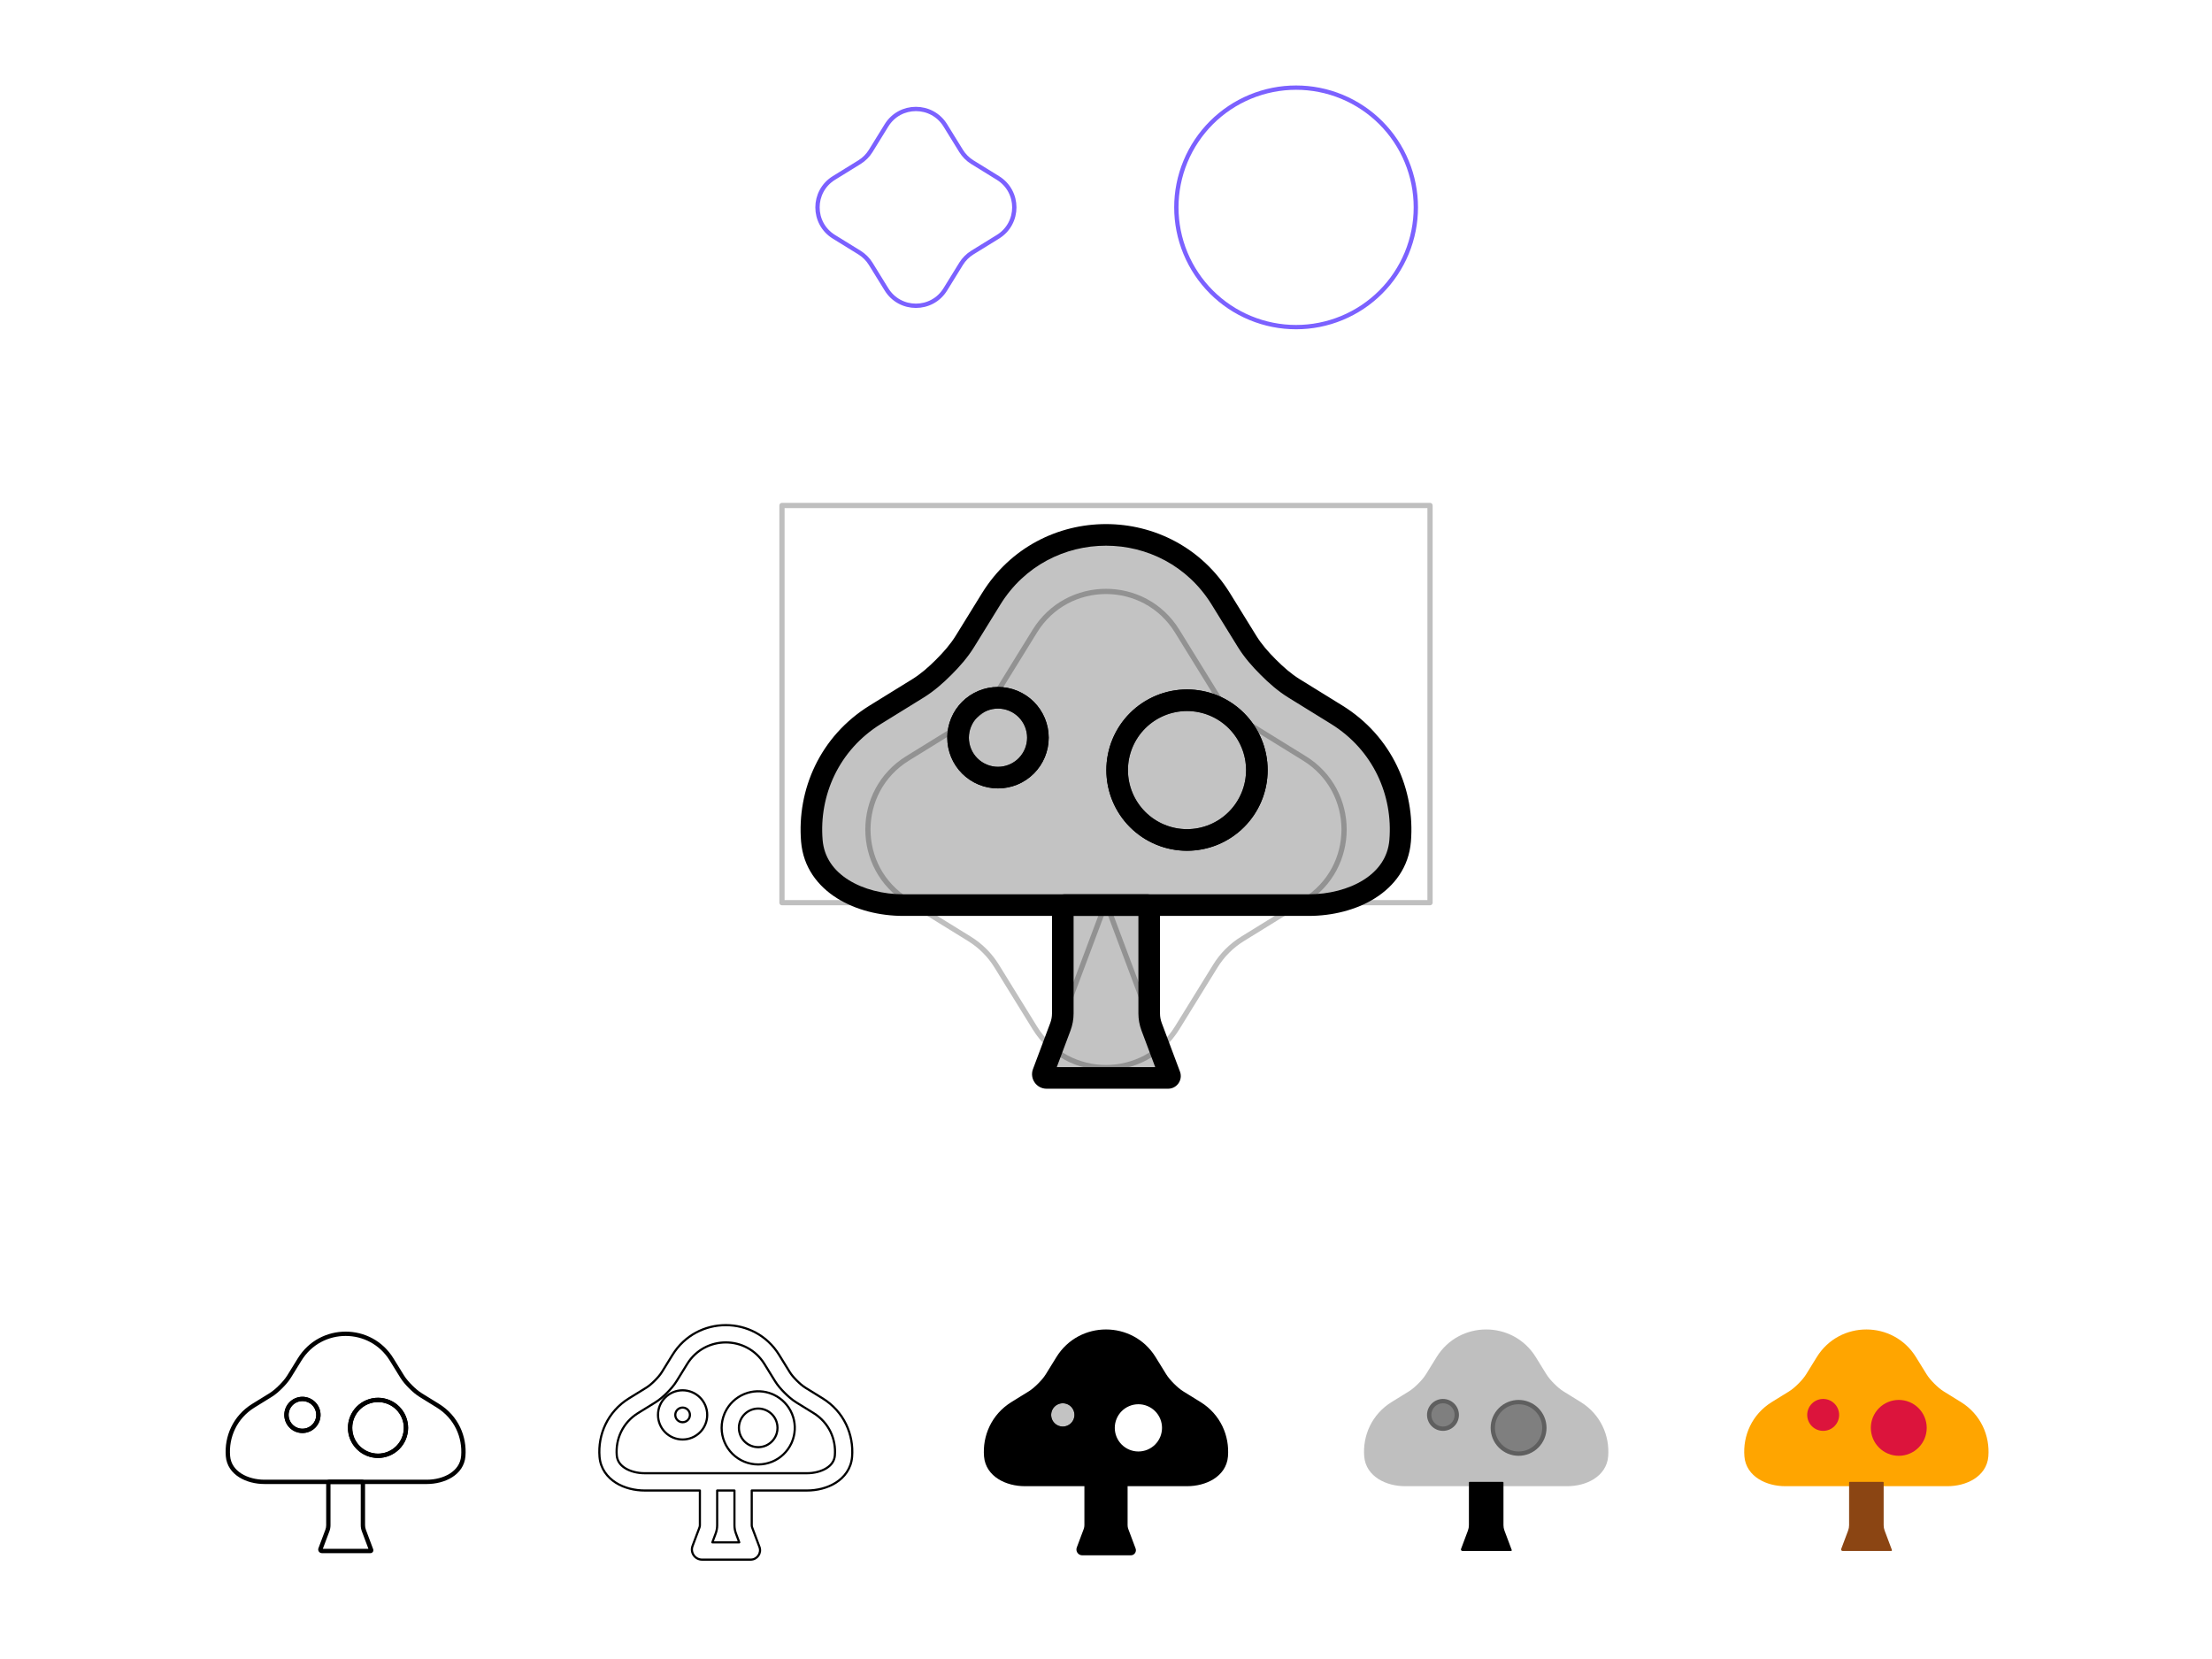<svg viewBox="0 0 1024 768" fill="none" xmlns="http://www.w3.org/2000/svg">
<path d="M410.388 58.037C416.64 47.915 431.36 47.915 437.612 58.037L444.923 69.873C446.23 71.988 448.012 73.77 450.127 75.077L461.963 82.388C472.085 88.64 472.085 103.36 461.963 109.612L450.127 116.923C448.012 118.23 446.23 120.012 444.923 122.127L437.612 133.963C431.36 144.085 416.64 144.085 410.388 133.963L403.077 122.127C401.77 120.012 399.988 118.23 397.873 116.923L386.037 109.612C375.915 103.36 375.915 88.64 386.037 82.388L397.873 75.077C399.988 73.77 401.77 71.988 403.077 69.873L410.388 58.037Z" stroke="#7B61FF" stroke-width="2" stroke-linecap="round" stroke-linejoin="round"/>
<path d="M578.787 147.213C592.37 152.839 607.631 152.839 621.213 147.213V147.213C634.796 141.587 645.587 130.796 651.213 117.213V117.213C656.839 103.631 656.839 88.369 651.213 74.787V74.787C645.587 61.204 634.796 50.413 621.213 44.787V44.787C607.631 39.161 592.37 39.161 578.787 44.787V44.787C565.204 50.413 554.413 61.204 548.787 74.787V74.787C543.161 88.369 543.161 103.631 548.787 117.213V117.213C554.413 130.796 565.204 141.587 578.787 147.213V147.213Z" stroke="#7B61FF" stroke-width="2" stroke-linecap="round" stroke-linejoin="round"/>
<path fill-rule="evenodd" clip-rule="evenodd" d="M648.17 389.23C646.531 409.096 625.817 419 605.884 419H418.116C398.182 419 377.468 409.096 375.83 389.23C374.002 367.069 383.815 344.078 405.269 330.826L424.935 318.678C429.331 315.963 433.219 312.526 436.872 308.872C440.526 305.219 443.963 301.331 446.678 296.935L458.826 277.269C483.25 237.729 540.75 237.729 565.173 277.269L577.321 296.935C580.036 301.331 583.474 305.219 587.127 308.872C590.78 312.526 594.669 315.963 599.065 318.679L618.731 330.826C640.185 344.078 649.998 367.069 648.17 389.23ZM537.125 386.374C545.049 389.656 553.951 389.656 561.874 386.374C569.797 383.092 576.092 376.797 579.374 368.874C582.656 360.951 582.656 352.049 579.374 344.125C576.092 336.202 569.797 329.907 561.874 326.625C553.951 323.344 545.049 323.344 537.125 326.625C529.202 329.907 522.907 336.202 519.625 344.125C516.344 352.049 516.344 360.951 519.625 368.874C522.907 376.797 529.202 383.092 537.125 386.374ZM469.071 358.571C464.543 360.446 459.456 360.446 454.929 358.571C450.401 356.695 446.804 353.098 444.929 348.571C443.053 344.043 443.053 338.956 444.929 334.429C446.804 329.901 450.401 326.304 454.929 324.429C459.456 322.553 464.543 322.553 469.071 324.429C473.598 326.304 477.195 329.901 479.071 334.429C480.946 338.956 480.946 344.043 479.071 348.571C477.195 353.098 473.598 356.695 469.071 358.571Z" fill="#888888" fill-opacity="0.5"/>
<path d="M405.269 330.826L402.641 326.572H402.641L405.269 330.826ZM458.826 277.269L454.572 274.641V274.641L458.826 277.269ZM565.173 277.269L560.92 279.897L565.173 277.269ZM618.731 330.826L621.358 326.572L618.731 330.826ZM561.874 386.374L559.961 381.755H559.961L561.874 386.374ZM537.125 386.374L535.212 390.994L537.125 386.374ZM579.374 368.874L583.994 370.788L579.374 368.874ZM579.374 344.125L583.994 342.212L579.374 344.125ZM561.874 326.625L559.961 331.245L561.874 326.625ZM537.125 326.625L539.039 331.245L537.125 326.625ZM519.625 344.125L524.245 346.039V346.039L519.625 344.125ZM519.625 368.874L515.006 370.788V370.788L519.625 368.874ZM444.929 348.571L440.309 350.484V350.484L444.929 348.571ZM444.929 334.429L449.548 336.342V336.342L444.929 334.429ZM454.929 324.429L456.842 329.048H456.842L454.929 324.429ZM469.071 324.429L470.984 319.809H470.984L469.071 324.429ZM479.071 334.429L474.451 336.342V336.342L479.071 334.429ZM479.071 348.571L483.69 350.484V350.484L479.071 348.571ZM577.321 296.935L573.067 299.563L577.321 296.935ZM424.935 318.678L422.307 314.425L424.935 318.678ZM648.17 389.23L643.187 388.819L648.17 389.23ZM605.884 414H418.116V424H605.884V414ZM380.813 388.819C379.127 368.388 388.162 347.27 407.897 335.08L402.641 326.572C379.468 340.887 368.876 365.75 370.846 389.641L380.813 388.819ZM407.897 335.08L427.563 322.932L422.307 314.425L402.641 326.572L407.897 335.08ZM450.932 299.563L463.08 279.897L454.572 274.641L442.425 294.307L450.932 299.563ZM463.08 279.897C485.55 243.52 538.45 243.52 560.92 279.897L569.427 274.641C543.05 231.938 480.95 231.939 454.572 274.641L463.08 279.897ZM560.92 279.897L573.067 299.563L581.575 294.307L569.427 274.641L560.92 279.897ZM596.437 322.932L616.103 335.08L621.358 326.572L601.692 314.425L596.437 322.932ZM616.103 335.08C635.838 347.27 644.872 368.388 643.187 388.819L653.153 389.641C655.124 365.75 644.532 340.887 621.358 326.572L616.103 335.08ZM559.961 381.755C553.263 384.529 545.737 384.529 539.039 381.755L535.212 390.994C544.36 394.783 554.639 394.783 563.788 390.994L559.961 381.755ZM574.755 366.961C571.98 373.659 566.659 378.98 559.961 381.755L563.788 390.994C572.936 387.204 580.204 379.936 583.994 370.788L574.755 366.961ZM574.755 346.039C577.529 352.737 577.529 360.263 574.755 366.961L583.994 370.788C587.783 361.639 587.783 351.36 583.994 342.212L574.755 346.039ZM559.961 331.245C566.659 334.019 571.98 339.341 574.755 346.039L583.994 342.212C580.204 333.064 572.936 325.795 563.788 322.006L559.961 331.245ZM539.039 331.245C545.737 328.47 553.263 328.47 559.961 331.245L563.788 322.006C554.639 318.217 544.36 318.217 535.212 322.006L539.039 331.245ZM524.245 346.039C527.019 339.341 532.341 334.019 539.039 331.245L535.212 322.006C526.064 325.795 518.795 333.064 515.006 342.212L524.245 346.039ZM524.245 366.961C521.47 360.263 521.47 352.737 524.245 346.039L515.006 342.212C511.217 351.36 511.217 361.639 515.006 370.788L524.245 366.961ZM539.039 381.755C532.341 378.98 527.019 373.659 524.245 366.961L515.006 370.788C518.795 379.936 526.064 387.204 535.212 390.994L539.039 381.755ZM453.015 363.19C458.768 365.573 465.232 365.573 470.984 363.19L467.157 353.951C463.855 355.319 460.145 355.319 456.842 353.951L453.015 363.19ZM440.309 350.484C442.692 356.237 447.263 360.807 453.015 363.19L456.842 353.951C453.54 352.584 450.916 349.96 449.548 346.657L440.309 350.484ZM440.309 332.515C437.926 338.268 437.926 344.732 440.309 350.484L449.548 346.657C448.18 343.355 448.18 339.645 449.548 336.342L440.309 332.515ZM453.015 319.809C447.263 322.192 442.692 326.763 440.309 332.515L449.548 336.342C450.916 333.04 453.54 330.416 456.842 329.048L453.015 319.809ZM470.984 319.809C465.232 317.426 458.768 317.426 453.015 319.809L456.842 329.048C460.145 327.68 463.855 327.68 467.157 329.048L470.984 319.809ZM483.69 332.515C481.307 326.763 476.737 322.192 470.984 319.809L467.157 329.048C470.46 330.416 473.084 333.04 474.451 336.342L483.69 332.515ZM483.69 350.484C486.073 344.732 486.073 338.268 483.69 332.515L474.451 336.342C475.819 339.645 475.819 343.355 474.451 346.657L483.69 350.484ZM470.984 363.19C476.737 360.807 481.307 356.237 483.69 350.484L474.451 346.657C473.084 349.96 470.46 352.584 467.157 353.951L470.984 363.19ZM583.592 312.408C587.373 316.19 591.574 319.928 596.437 322.932L601.692 314.425C597.764 311.998 594.188 308.862 590.663 305.337L583.592 312.408ZM573.067 299.563C576.071 304.426 579.81 308.626 583.592 312.408L590.663 305.337C587.138 301.812 584.001 298.235 581.575 294.307L573.067 299.563ZM440.408 312.408C444.19 308.626 447.928 304.426 450.932 299.563L442.425 294.307C439.998 298.235 436.862 301.812 433.337 305.337L440.408 312.408ZM427.563 322.932C432.426 319.928 436.626 316.19 440.408 312.408L433.337 305.337C429.812 308.862 426.235 311.998 422.307 314.425L427.563 322.932ZM418.116 414C408.896 414 399.703 411.696 392.776 407.334C385.95 403.035 381.478 396.88 380.813 388.819L370.846 389.641C371.82 401.446 378.524 410.176 387.448 415.796C396.271 421.352 407.402 424 418.116 424V414ZM605.884 424C616.598 424 627.728 421.352 636.552 415.796C645.475 410.176 652.179 401.446 653.153 389.641L643.187 388.819C642.522 396.88 638.05 403.035 631.223 407.334C624.297 411.696 615.103 414 605.884 414V424Z" fill="currentColor"/>
<path fill-rule="evenodd" clip-rule="evenodd" d="M490.883 475.31C491.622 473.342 492 471.256 492 469.154V419.714C492 419.32 492.32 419 492.714 419H512H531.286C531.68 419 532 419.32 532 419.714V469.154C532 471.256 532.378 473.342 533.116 475.31L541.561 497.83C541.773 498.396 541.355 499 540.75 499H532H492H484.5C483.29 499 482.453 497.792 482.878 496.659L490.883 475.31Z" fill="#888888" fill-opacity="0.5"/>
<path d="M484.5 494C481.738 494 479.5 496.239 479.5 499C479.5 501.761 481.738 504 484.5 504V494ZM482.878 496.659L478.196 494.904L482.878 496.659ZM533.116 475.31L537.798 473.555L533.116 475.31ZM541.561 497.83L546.243 496.074L541.561 497.83ZM497 469.154V419.714H487V469.154H497ZM492.714 424H512V414H492.714V424ZM512 424H531.286V414H512V424ZM527 419.714V469.154H537V419.714H527ZM528.435 477.066L536.879 499.585L546.243 496.074L537.798 473.555L528.435 477.066ZM540.75 494H532V504H540.75V494ZM532 494H492V504H532V494ZM492 494H484.5V504H492V494ZM487.559 498.415L495.565 477.066L486.202 473.555L478.196 494.904L487.559 498.415ZM484.5 494C486.781 494 488.36 496.279 487.559 498.415L478.196 494.904C476.545 499.305 479.799 504 484.5 504V494ZM527 469.154C527 471.856 527.486 474.536 528.435 477.066L537.798 473.555C537.27 472.147 537 470.657 537 469.154H527ZM531.286 424C528.919 424 527 422.081 527 419.714H537C537 416.558 534.442 414 531.286 414V424ZM536.879 499.585C535.866 496.883 537.864 494 540.75 494V504C544.846 504 547.681 499.909 546.243 496.074L536.879 499.585ZM497 419.714C497 422.081 495.081 424 492.714 424V414C489.558 414 487 416.558 487 419.714H497ZM487 469.154C487 470.657 486.73 472.147 486.202 473.555L495.565 477.066C496.514 474.536 497 471.856 497 469.154H487Z" fill="currentColor"/>
<path d="M537.126 386.374C545.049 389.656 553.951 389.656 561.874 386.374C569.798 383.092 576.092 376.798 579.374 368.874C582.656 360.951 582.656 352.049 579.374 344.126C576.092 336.202 569.798 329.908 561.874 326.626C553.951 323.344 545.049 323.344 537.126 326.626C529.202 329.908 522.908 336.202 519.626 344.126C516.344 352.049 516.344 360.951 519.626 368.874C522.908 376.798 529.202 383.092 537.126 386.374Z" fill="#888888" fill-opacity="0.5" stroke="currentColor" stroke-width="10" stroke-linecap="round" stroke-linejoin="round"/>
<path d="M454.929 358.571C459.456 360.446 464.544 360.446 469.071 358.571C473.599 356.696 477.196 353.099 479.071 348.571C480.946 344.044 480.946 338.956 479.071 334.429C477.196 329.901 473.599 326.304 469.071 324.429C464.544 322.554 459.456 322.554 454.929 324.429C450.401 326.304 446.804 329.901 444.929 334.429C443.054 338.956 443.054 344.044 444.929 348.571C446.804 353.099 450.401 356.696 454.929 358.571Z" fill="#888888" fill-opacity="0.5" stroke="currentColor" stroke-width="10" stroke-linecap="round" stroke-linejoin="round"/>
<g opacity="0.25">
<path d="M479.067 292.155C494.194 267.666 529.807 267.666 544.933 292.155L562.621 320.789C565.782 325.907 570.093 330.218 575.211 333.38L603.845 351.067C628.334 366.194 628.334 401.807 603.845 416.934L575.211 434.621C570.093 437.782 565.782 442.093 562.621 447.211L544.933 475.845C529.807 500.334 494.194 500.334 479.067 475.845L461.38 447.211C458.218 442.093 453.907 437.782 448.789 434.621L420.155 416.934C395.666 401.807 395.666 366.194 420.155 351.067L448.789 333.38C453.907 330.218 458.218 325.907 461.38 320.789L479.067 292.155Z" stroke="currentColor" stroke-width="2.419" stroke-linecap="round" stroke-linejoin="round"/>
<rect x="362" y="234" width="300" height="183.871" stroke="currentColor" stroke-width="2.419" stroke-linecap="round" stroke-linejoin="round"/>
<path d="M512 417.871L541.032 495.29H482.968L512 417.871Z" stroke="currentColor" stroke-width="2.419" stroke-linecap="round" stroke-linejoin="round"/>
</g>
<path d="M117.308 650.73L116.782 649.879L117.308 650.73ZM138.731 629.307L139.581 629.833L138.731 629.307ZM181.269 629.307L180.419 629.833L181.269 629.307ZM202.692 650.73L202.167 651.581L202.692 650.73ZM179.95 672.949L180.333 673.873V673.873L179.95 672.949ZM170.05 672.949L169.668 673.873V673.873L170.05 672.949ZM186.95 665.949L187.874 666.332L186.95 665.949ZM186.95 656.05L187.874 655.667V655.667L186.95 656.05ZM179.95 649.05L180.333 648.126L179.95 649.05ZM170.05 649.05L170.433 649.974L170.05 649.05ZM163.05 656.05L163.974 656.432L163.05 656.05ZM163.05 665.949L162.126 666.332L163.05 665.949ZM137.172 661.828L137.554 660.904H137.554L137.172 661.828ZM133.172 657.828L132.248 658.211L133.172 657.828ZM137.172 648.171L137.554 649.095H137.554L137.172 648.171ZM142.829 648.171L142.446 649.095L142.829 648.171ZM146.829 652.171L147.752 651.788V651.788L146.829 652.171ZM146.829 657.828L147.752 658.211L146.829 657.828ZM194.826 645.871L194.3 646.722L194.826 645.871ZM186.129 637.174L186.98 636.648L186.129 637.174ZM214.468 674.091L213.472 674.009L214.468 674.091ZM197.554 684.999H122.446V686.999H197.554V684.999ZM106.529 674.009C105.826 665.491 109.595 656.669 117.833 651.581L116.782 649.879C107.857 655.393 103.776 664.963 104.535 674.174L106.529 674.009ZM117.833 651.581L125.699 646.722L124.648 645.02L116.782 649.879L117.833 651.581ZM134.723 637.699L139.581 629.833L137.88 628.782L133.021 636.648L134.723 637.699ZM139.581 629.833C148.96 614.649 171.04 614.65 180.419 629.833L182.12 628.782C171.96 612.333 148.04 612.333 137.88 628.782L139.581 629.833ZM180.419 629.833L185.278 637.7L186.98 636.648L182.12 628.782L180.419 629.833ZM194.3 646.722L202.167 651.581L203.218 649.879L195.351 645.02L194.3 646.722ZM202.167 651.581C210.405 656.669 214.174 665.491 213.472 674.009L215.465 674.174C216.224 664.963 212.143 655.393 203.218 649.879L202.167 651.581ZM179.567 672.025C176.643 673.237 173.357 673.237 170.433 672.025L169.668 673.873C173.082 675.287 176.918 675.287 180.333 673.873L179.567 672.025ZM186.026 665.567C184.815 668.491 182.491 670.814 179.567 672.025L180.333 673.873C183.747 672.459 186.459 669.746 187.874 666.332L186.026 665.567ZM186.026 656.432C187.237 659.357 187.237 662.642 186.026 665.567L187.874 666.332C189.288 662.918 189.288 659.081 187.874 655.667L186.026 656.432ZM179.567 649.974C182.491 651.185 184.815 653.508 186.026 656.432L187.874 655.667C186.459 652.253 183.747 649.54 180.333 648.126L179.567 649.974ZM170.433 649.974C173.357 648.762 176.643 648.762 179.567 649.974L180.333 648.126C176.918 646.712 173.082 646.712 169.668 648.126L170.433 649.974ZM163.974 656.432C165.185 653.508 167.509 651.185 170.433 649.974L169.668 648.126C166.253 649.54 163.541 652.253 162.126 655.667L163.974 656.432ZM163.974 665.567C162.763 662.642 162.763 659.357 163.974 656.432L162.126 655.667C160.712 659.081 160.712 662.918 162.126 666.332L163.974 665.567ZM170.433 672.025C167.509 670.814 165.185 668.491 163.974 665.567L162.126 666.332C163.541 669.746 166.253 672.459 169.668 673.873L170.433 672.025ZM136.789 662.752C138.845 663.603 141.155 663.603 143.211 662.752L142.446 660.904C140.88 661.553 139.12 661.553 137.554 660.904L136.789 662.752ZM132.248 658.211C133.099 660.267 134.733 661.9 136.789 662.752L137.554 660.904C135.988 660.255 134.744 659.011 134.096 657.445L132.248 658.211ZM132.248 651.788C131.396 653.844 131.396 656.155 132.248 658.211L134.096 657.445C133.447 655.879 133.447 654.12 134.096 652.554L132.248 651.788ZM136.789 647.247C134.733 648.099 133.099 649.732 132.248 651.788L134.096 652.554C134.744 650.988 135.988 649.744 137.554 649.095L136.789 647.247ZM143.211 647.247C141.155 646.396 138.845 646.396 136.789 647.247L137.554 649.095C139.12 648.446 140.88 648.446 142.446 649.095L143.211 647.247ZM147.752 651.788C146.901 649.732 145.267 648.099 143.211 647.247L142.446 649.095C144.012 649.744 145.256 650.988 145.905 652.554L147.752 651.788ZM147.752 658.211C148.604 656.155 148.604 653.844 147.752 651.788L145.905 652.554C146.553 654.12 146.553 655.879 145.905 657.445L147.752 658.211ZM143.211 662.752C145.267 661.9 146.901 660.267 147.752 658.211L145.905 657.445C145.256 659.011 144.012 660.255 142.446 660.904L143.211 662.752ZM189.344 642.656C190.831 644.143 192.448 645.578 194.3 646.722L195.351 645.02C193.686 643.992 192.194 642.677 190.758 641.242L189.344 642.656ZM185.278 637.7C186.422 639.551 187.857 641.169 189.344 642.656L190.758 641.242C189.322 639.806 188.008 638.313 186.98 636.648L185.278 637.7ZM130.656 642.656C132.143 641.169 133.579 639.551 134.723 637.699L133.021 636.648C131.993 638.313 130.678 639.806 129.242 641.241L130.656 642.656ZM125.699 646.722C127.551 645.578 129.169 644.143 130.656 642.656L129.242 641.241C127.806 642.677 126.313 643.992 124.648 645.02L125.699 646.722ZM122.446 684.999C118.609 684.999 114.738 684.043 111.778 682.179C108.837 680.328 106.825 677.608 106.529 674.009L104.535 674.174C104.894 678.521 107.352 681.756 110.712 683.872C114.052 685.975 118.31 686.999 122.446 686.999V684.999ZM197.554 686.999C201.69 686.999 205.948 685.975 209.288 683.872C212.648 681.756 215.106 678.521 215.465 674.174L213.472 674.009C213.175 677.608 211.163 680.328 208.222 682.179C205.262 684.043 201.391 684.999 197.554 684.999V686.999Z" fill="currentColor"/>
<path d="M149 717C148.448 717 148 717.448 148 718C148 718.552 148.448 719 149 719V717ZM148.351 717.064L147.415 716.713L148.351 717.064ZM171.824 717.532L172.761 717.181L171.824 717.532ZM151.553 708.524L150.617 708.173L151.553 708.524ZM153 706.062V686.286H151V706.062H153ZM152.286 687H160V685H152.286V687ZM160 687H167.714V685H160V687ZM167 686.286V706.062H169V686.286H167ZM167.51 708.875L170.888 717.883L172.761 717.181L169.383 708.173L167.51 708.875ZM171.5 717H168V719H171.5V717ZM168 717H152V719H168V717ZM152 717H149V719H152V717ZM149.287 717.415L152.49 708.875L150.617 708.173L147.415 716.713L149.287 717.415ZM149 717C149.214 717 149.363 717.214 149.287 717.415L147.415 716.713C147 717.819 147.818 719 149 719V717ZM167 706.062C167 707.022 167.173 707.976 167.51 708.875L169.383 708.173C169.13 707.498 169 706.783 169 706.062H167ZM167.714 687C167.32 687 167 686.68 167 686.286H169C169 685.576 168.424 685 167.714 685V687ZM170.888 717.883C170.728 717.456 171.044 717 171.5 717V719C172.44 719 173.091 718.061 172.761 717.181L170.888 717.883ZM153 686.286C153 686.68 152.68 687 152.286 687V685C151.576 685 151 685.576 151 686.286H153ZM151 706.062C151 706.783 150.87 707.498 150.617 708.173L152.49 708.875C152.827 707.976 153 707.022 153 706.062H151Z" fill="currentColor"/>
<path d="M170.05 672.95C173.22 674.263 176.781 674.263 179.95 672.95V672.95C183.119 671.637 185.637 669.119 186.95 665.95V665.95C188.263 662.78 188.263 659.22 186.95 656.05V656.05C185.637 652.881 183.119 650.363 179.95 649.05V649.05C176.781 647.737 173.22 647.737 170.05 649.05V649.05C166.881 650.363 164.363 652.881 163.05 656.05V656.05C161.738 659.22 161.738 662.78 163.05 665.95V665.95C164.363 669.119 166.881 671.637 170.05 672.95V672.95Z" stroke="currentColor" stroke-width="2" stroke-linecap="round" stroke-linejoin="round"/>
<path d="M137.172 661.828C138.983 662.579 141.018 662.579 142.829 661.828V661.828C144.64 661.078 146.078 659.639 146.829 657.828V657.828C147.579 656.017 147.579 653.983 146.829 652.172V652.172C146.078 650.361 144.64 648.922 142.829 648.172V648.172C141.018 647.421 138.983 647.421 137.172 648.172V648.172C135.361 648.922 133.922 650.361 133.172 652.172V652.172C132.422 653.983 132.422 656.017 133.172 657.828V657.828C133.922 659.639 135.361 661.078 137.172 661.828V661.828Z" stroke="currentColor" stroke-width="2" stroke-linecap="round" stroke-linejoin="round"/>
<path fill-rule="evenodd" clip-rule="evenodd" d="M320.359 644.476C317.568 643.319 314.432 643.319 311.641 644.476C308.85 645.632 306.632 647.849 305.476 650.64C304.32 653.431 304.32 656.568 305.476 659.359C306.632 662.15 308.85 664.367 311.641 665.523C314.432 666.68 317.568 666.68 320.359 665.523C323.15 664.367 325.368 662.15 326.524 659.359C327.68 656.568 327.68 653.431 326.524 650.64C325.368 647.849 323.15 645.632 320.359 644.476ZM314.702 651.867C315.533 651.522 316.467 651.522 317.298 651.867C318.129 652.211 318.789 652.871 319.133 653.702C319.477 654.533 319.477 655.466 319.133 656.297C318.789 657.128 318.129 657.788 317.298 658.132C316.467 658.477 315.533 658.477 314.702 658.132C313.871 657.788 313.211 657.128 312.867 656.297C312.523 655.466 312.523 654.533 312.867 653.702C313.211 652.871 313.871 652.211 314.702 651.867Z" stroke="currentColor" stroke-linecap="round" stroke-linejoin="round"/>
<path fill-rule="evenodd" clip-rule="evenodd" d="M357.481 645.354C353.85 643.85 349.826 643.662 346.098 644.79C345.565 644.951 345.038 645.139 344.52 645.354C340.63 646.966 337.489 649.964 335.695 653.751C335.576 654.004 335.462 654.26 335.355 654.519C333.636 658.668 333.636 663.331 335.355 667.48C337.074 671.629 340.37 674.926 344.52 676.645C348.669 678.364 353.331 678.364 357.481 676.645C361.371 675.033 364.511 672.035 366.305 668.248C366.424 667.995 366.538 667.739 366.645 667.48C368.149 663.849 368.337 659.826 367.209 656.097C367.048 655.564 366.86 655.038 366.645 654.519C365.034 650.629 362.036 647.488 358.248 645.695C357.996 645.575 357.74 645.462 357.481 645.354ZM347.581 652.745C349.77 651.839 352.23 651.839 354.419 652.745C356.608 653.652 358.347 655.391 359.254 657.581C359.368 657.854 359.467 658.132 359.552 658.413C360.062 660.099 360.062 661.9 359.552 663.586C359.467 663.867 359.368 664.145 359.254 664.419C358.404 666.471 356.822 668.128 354.824 669.074C354.691 669.137 354.556 669.197 354.419 669.254C352.504 670.047 350.381 670.146 348.414 669.551C348.133 669.466 347.855 669.367 347.581 669.254C345.529 668.404 343.872 666.822 342.925 664.824C342.862 664.69 342.802 664.555 342.746 664.419C341.839 662.229 341.839 659.77 342.746 657.581C342.802 657.444 342.862 657.309 342.925 657.175C343.872 655.177 345.529 653.595 347.581 652.745Z" stroke="currentColor" stroke-linecap="round" stroke-linejoin="round"/>
<path fill-rule="evenodd" clip-rule="evenodd" d="M360.673 627.205C349.34 608.859 322.66 608.859 311.327 627.205L306.469 635.071C305.614 636.455 304.479 637.761 303.121 639.12C301.762 640.479 300.456 641.613 299.072 642.468L291.206 647.327C281.248 653.478 276.7 664.172 277.545 674.42C277.997 679.891 281.125 683.898 285.113 686.41C289.022 688.872 293.862 689.999 298.446 689.999H324V706.061C324 706.422 323.935 706.781 323.808 707.119L320.606 715.659C319.455 718.727 321.723 722 325 722H347.5C350.535 722 352.635 718.968 351.57 716.127L348.192 707.119C348.065 706.781 348 706.422 348 706.061V689.999H373.554C378.138 689.999 382.978 688.872 386.887 686.41C390.875 683.898 394.003 679.891 394.455 674.42C395.3 664.172 390.752 653.478 380.794 647.327L372.928 642.468C371.544 641.613 370.238 640.479 368.879 639.12C367.521 637.762 366.387 636.456 365.532 635.072L360.673 627.205ZM318.134 631.409C326.34 618.124 345.66 618.124 353.866 631.409L358.726 639.276C360.043 641.408 361.659 643.213 363.222 644.777C364.786 646.341 366.591 647.957 368.723 649.274L376.59 654.133C383.796 658.584 387.099 666.282 386.482 673.763C386.277 676.238 384.935 678.185 382.624 679.641C380.232 681.146 376.942 681.999 373.554 681.999H298.446C295.058 681.999 291.768 681.146 289.376 679.641C287.065 678.185 285.723 676.238 285.518 673.763C284.901 666.282 288.204 658.584 295.41 654.133L303.276 649.274C305.408 647.957 307.213 646.341 308.777 644.777C310.341 643.213 311.958 641.408 313.275 639.275L318.134 631.409ZM332 706.061V690H340V706.061C340 707.382 340.237 708.692 340.701 709.928L342.228 714H329.772L331.299 709.928C331.762 708.692 332 707.382 332 706.061Z" stroke="currentColor" stroke-linecap="round" stroke-linejoin="round"/>
<path fill-rule="evenodd" clip-rule="evenodd" d="M566.468 674.091C565.813 682.038 557.527 685.999 549.554 685.999H474.446C466.473 685.999 458.187 682.038 457.532 674.091C456.801 665.227 460.726 656.031 469.308 650.73L477.174 645.871C478.932 644.785 480.488 643.41 481.949 641.949C483.41 640.487 484.786 638.932 485.872 637.173L490.731 629.307C500.5 613.491 523.5 613.491 533.269 629.307L538.129 637.174C539.215 638.932 540.59 640.487 542.051 641.949C543.512 643.41 545.067 644.785 546.826 645.871L554.692 650.73C563.274 656.031 567.199 665.227 566.468 674.091ZM522.05 672.949C525.22 674.262 528.781 674.262 531.95 672.949C535.119 671.637 537.637 669.119 538.95 665.949C540.263 662.78 540.263 659.219 538.95 656.05C537.637 652.881 535.119 650.363 531.95 649.05C528.781 647.737 525.22 647.737 522.05 649.05C518.881 650.363 516.363 652.881 515.05 656.05C513.738 659.219 513.738 662.78 515.05 665.949C516.363 669.119 518.881 671.637 522.05 672.949ZM494.829 661.828C493.018 662.578 490.983 662.578 489.172 661.828C487.361 661.078 485.922 659.639 485.172 657.828C484.422 656.017 484.422 653.982 485.172 652.171C485.922 650.36 487.361 648.921 489.172 648.171C490.983 647.421 493.018 647.421 494.829 648.171C496.64 648.921 498.078 650.36 498.829 652.171C499.579 653.982 499.579 656.017 498.829 657.828C498.078 659.639 496.64 661.078 494.829 661.828Z" fill="currentColor"/>
<path d="M469.308 650.73L468.257 649.029L469.308 650.73ZM490.731 629.307L492.432 630.358L490.731 629.307ZM533.269 629.307L531.568 630.358V630.358L533.269 629.307ZM554.692 650.73L553.641 652.432L554.692 650.73ZM531.95 672.949L532.715 674.797L531.95 672.949ZM522.05 672.949L521.285 674.797H521.285L522.05 672.949ZM538.95 665.949L540.798 666.715L540.798 666.715L538.95 665.949ZM538.95 656.05L540.798 655.284L540.798 655.284L538.95 656.05ZM531.95 649.05L532.715 647.202L531.95 649.05ZM522.05 649.05L522.816 650.898L522.05 649.05ZM515.05 656.05L516.898 656.815L515.05 656.05ZM515.05 665.949L513.203 666.715L515.05 665.949ZM489.172 661.828L489.937 659.98H489.937L489.172 661.828ZM485.172 657.828L483.324 658.593L485.172 657.828ZM489.172 648.171L489.937 650.019H489.937L489.172 648.171ZM494.829 648.171L494.063 650.019H494.063L494.829 648.171ZM498.829 652.171L500.676 651.406V651.406L498.829 652.171ZM498.829 657.828L500.676 658.593V658.593L498.829 657.828ZM546.826 645.871L545.774 647.572L546.826 645.871ZM538.129 637.174L539.83 636.123L538.129 637.174ZM566.468 674.091L564.475 673.927L566.468 674.091ZM549.554 683.999H474.446V687.999H549.554V683.999ZM459.525 673.927C458.851 665.755 462.465 657.308 470.359 652.432L468.257 649.029C458.987 654.754 454.75 664.7 455.539 674.256L459.525 673.927ZM470.359 652.432L478.225 647.573L476.123 644.17L468.257 649.029L470.359 652.432ZM487.573 638.224L492.432 630.358L489.029 628.256L484.17 636.122L487.573 638.224ZM492.432 630.358C501.42 615.808 522.58 615.808 531.568 630.358L534.971 628.256C524.42 611.175 499.58 611.175 489.029 628.256L492.432 630.358ZM531.568 630.358L536.427 638.225L539.83 636.123L534.971 628.256L531.568 630.358ZM545.774 647.572L553.641 652.432L555.743 649.029L547.877 644.169L545.774 647.572ZM553.641 652.432C561.535 657.308 565.149 665.755 564.475 673.927L568.461 674.256C569.25 664.7 565.013 654.754 555.743 649.029L553.641 652.432ZM531.184 671.102C528.505 672.211 525.495 672.211 522.816 671.102L521.285 674.797C524.944 676.313 529.056 676.313 532.715 674.797L531.184 671.102ZM537.102 665.184C535.992 667.863 533.864 669.992 531.184 671.102L532.715 674.797C536.375 673.281 539.282 670.374 540.798 666.715L537.102 665.184ZM537.102 656.815C538.212 659.494 538.212 662.505 537.102 665.184L540.798 666.715C542.313 663.055 542.313 658.944 540.798 655.284L537.102 656.815ZM531.184 650.898C533.864 652.007 535.992 654.136 537.102 656.815L540.798 655.284C539.282 651.625 536.375 648.718 532.715 647.202L531.184 650.898ZM522.816 650.898C525.495 649.788 528.505 649.788 531.184 650.898L532.715 647.202C529.056 645.686 524.944 645.686 521.285 647.202L522.816 650.898ZM516.898 656.815C518.008 654.136 520.136 652.007 522.816 650.898L521.285 647.202C517.626 648.718 514.718 651.625 513.203 655.284L516.898 656.815ZM516.898 665.184C515.788 662.505 515.788 659.494 516.898 656.815L513.203 655.284C511.687 658.944 511.687 663.055 513.203 666.715L516.898 665.184ZM522.816 671.102C520.136 669.992 518.008 667.863 516.898 665.184L513.203 666.715C514.718 670.374 517.626 673.281 521.285 674.797L522.816 671.102ZM488.406 663.676C490.707 664.629 493.293 664.629 495.594 663.676L494.063 659.98C492.742 660.527 491.258 660.527 489.937 659.98L488.406 663.676ZM483.324 658.593C484.277 660.894 486.105 662.723 488.406 663.676L489.937 659.98C488.616 659.433 487.567 658.384 487.019 657.063L483.324 658.593ZM483.324 651.406C482.371 653.707 482.371 656.292 483.324 658.593L487.019 657.063C486.472 655.742 486.472 654.257 487.019 652.936L483.324 651.406ZM488.406 646.323C486.105 647.276 484.277 649.105 483.324 651.406L487.019 652.936C487.567 651.616 488.616 650.566 489.937 650.019L488.406 646.323ZM495.594 646.323C493.293 645.37 490.707 645.37 488.406 646.323L489.937 650.019C491.258 649.472 492.742 649.472 494.063 650.019L495.594 646.323ZM500.676 651.406C499.723 649.105 497.895 647.276 495.594 646.323L494.063 650.019C495.384 650.566 496.434 651.616 496.981 652.936L500.676 651.406ZM500.676 658.593C501.629 656.292 501.629 653.707 500.676 651.406L496.981 652.936C497.528 654.257 497.528 655.742 496.981 657.063L500.676 658.593ZM495.594 663.676C497.895 662.723 499.723 660.894 500.676 658.593L496.981 657.063C496.434 658.384 495.384 659.433 494.063 659.98L495.594 663.676ZM540.637 643.363C542.149 644.875 543.829 646.371 545.774 647.572L547.877 644.169C546.306 643.199 544.875 641.944 543.465 640.534L540.637 643.363ZM536.427 638.225C537.629 640.17 539.124 641.85 540.637 643.363L543.465 640.534C542.055 639.125 540.801 637.694 539.83 636.123L536.427 638.225ZM483.363 643.363C484.876 641.85 486.372 640.17 487.573 638.224L484.17 636.122C483.2 637.693 481.945 639.124 480.535 640.534L483.363 643.363ZM478.225 647.573C480.17 646.371 481.85 644.876 483.363 643.363L480.535 640.534C479.125 641.944 477.694 643.199 476.123 644.17L478.225 647.573ZM474.446 683.999C470.759 683.999 467.081 683.078 464.311 681.333C461.58 679.613 459.791 677.151 459.525 673.927L455.539 674.256C455.928 678.978 458.61 682.47 462.179 684.718C465.709 686.94 470.161 687.999 474.446 687.999V683.999ZM549.554 687.999C553.839 687.999 558.291 686.94 561.821 684.718C565.39 682.47 568.072 678.978 568.461 674.256L564.475 673.927C564.209 677.151 562.42 679.613 559.689 681.333C556.919 683.078 553.241 683.999 549.554 683.999V687.999Z" fill="currentColor"/>
<path fill-rule="evenodd" clip-rule="evenodd" d="M503.553 708.524C503.849 707.737 504 706.903 504 706.062V686.286C504 686.128 504.128 686 504.286 686H512H519.714C519.872 686 520 686.128 520 686.286V706.062C520 706.903 520.151 707.737 520.447 708.524L523.824 717.532C523.909 717.758 523.742 718 523.5 718H520H504H501C500.516 718 500.181 717.517 500.351 717.064L503.553 708.524Z" fill="currentColor"/>
<path d="M501 716C499.895 716 499 716.895 499 718C499 719.105 499.895 720 501 720V716ZM500.351 717.064L498.478 716.361L500.351 717.064ZM523.824 717.532L525.697 716.83L523.824 717.532ZM503.553 708.524L501.681 707.822L503.553 708.524ZM506 706.062V686.286H502V706.062H506ZM504.286 688H512V684H504.286V688ZM512 688H519.714V684H512V688ZM518 686.286V706.062H522V686.286H518ZM518.574 709.226L521.952 718.234L525.697 716.83L522.319 707.822L518.574 709.226ZM523.5 716H520V720H523.5V716ZM520 716H504V720H520V716ZM504 716H501V720H504V716ZM502.224 717.766L505.426 709.226L501.681 707.822L498.478 716.361L502.224 717.766ZM501 716C501.913 716 502.544 716.911 502.224 717.766L498.478 716.361C497.818 718.122 499.12 720 501 720V716ZM518 706.062C518 707.142 518.194 708.214 518.574 709.226L522.319 707.822C522.108 707.259 522 706.663 522 706.062H518ZM519.714 688C518.768 688 518 687.232 518 686.286H522C522 685.023 520.977 684 519.714 684V688ZM521.952 718.234C521.546 717.153 522.346 716 523.5 716V720C525.138 720 526.272 718.364 525.697 716.83L521.952 718.234ZM506 686.286C506 687.232 505.232 688 504.286 688V684C503.023 684 502 685.023 502 686.286H506ZM502 706.062C502 706.663 501.892 707.259 501.681 707.822L505.426 709.226C505.806 708.214 506 707.142 506 706.062H502Z" fill="currentColor"/>
<path d="M489.172 661.828C490.983 662.579 493.018 662.579 494.829 661.828C496.64 661.078 498.078 659.639 498.829 657.828C499.579 656.017 499.579 653.983 498.829 652.172C498.078 650.361 496.64 648.922 494.829 648.172C493.018 647.421 490.983 647.421 489.172 648.172C487.361 648.922 485.922 650.361 485.172 652.172C484.422 653.983 484.422 656.017 485.172 657.828C485.922 659.639 487.361 661.078 489.172 661.828Z" fill="#888888" fill-opacity="0.5" stroke="currentColor" stroke-width="4" stroke-linecap="round" stroke-linejoin="round"/>
<g opacity="0.25">
<path fill-rule="evenodd" clip-rule="evenodd" d="M742.468 674.091C741.813 682.038 733.527 685.999 725.554 685.999H650.446C642.473 685.999 634.187 682.038 633.532 674.091C632.801 665.227 636.726 656.031 645.308 650.73L653.174 645.871C654.932 644.785 656.488 643.41 657.949 641.949C659.41 640.487 660.786 638.932 661.872 637.173L666.731 629.307C676.5 613.491 699.5 613.491 709.269 629.307L714.129 637.174C715.215 638.932 716.59 640.487 718.051 641.949C719.512 643.41 721.067 644.785 722.826 645.871L730.692 650.73C739.274 656.031 743.199 665.227 742.468 674.091ZM698.05 672.949C701.22 674.262 704.781 674.262 707.95 672.949C711.119 671.637 713.637 669.119 714.95 665.949C716.263 662.78 716.263 659.219 714.95 656.05C713.637 652.881 711.119 650.363 707.95 649.05C704.781 647.737 701.22 647.737 698.05 649.05C694.881 650.363 692.363 652.881 691.05 656.05C689.738 659.219 689.738 662.78 691.05 665.949C692.363 669.119 694.881 671.637 698.05 672.949ZM670.829 661.828C669.018 662.578 666.983 662.578 665.172 661.828C663.361 661.078 661.922 659.639 661.172 657.828C660.422 656.017 660.422 653.982 661.172 652.171C661.922 650.36 663.361 648.921 665.172 648.171C666.983 647.421 669.018 647.421 670.829 648.171C672.64 648.921 674.078 650.36 674.829 652.171C675.579 653.982 675.579 656.017 674.829 657.828C674.078 659.639 672.64 661.078 670.829 661.828Z" fill="currentColor"/>
<path d="M645.308 650.73L644.257 649.029L645.308 650.73ZM666.731 629.307L668.432 630.358L666.731 629.307ZM709.269 629.307L707.568 630.358V630.358L709.269 629.307ZM730.692 650.73L729.641 652.432L730.692 650.73ZM707.95 672.949L708.715 674.797L707.95 672.949ZM698.05 672.949L697.285 674.797H697.285L698.05 672.949ZM714.95 665.949L716.798 666.715L716.798 666.715L714.95 665.949ZM714.95 656.05L716.798 655.284L716.798 655.284L714.95 656.05ZM707.95 649.05L708.715 647.202L707.95 649.05ZM698.05 649.05L698.816 650.898L698.05 649.05ZM691.05 656.05L692.898 656.815L691.05 656.05ZM691.05 665.949L689.203 666.715L691.05 665.949ZM665.172 661.828L665.937 659.98H665.937L665.172 661.828ZM661.172 657.828L659.324 658.593L661.172 657.828ZM665.172 648.171L665.937 650.019H665.937L665.172 648.171ZM670.829 648.171L670.063 650.019H670.063L670.829 648.171ZM674.829 652.171L676.676 651.406V651.406L674.829 652.171ZM674.829 657.828L676.676 658.593V658.593L674.829 657.828ZM722.826 645.871L721.774 647.572L722.826 645.871ZM714.129 637.174L715.83 636.123L714.129 637.174ZM742.468 674.091L740.475 673.927L742.468 674.091ZM725.554 683.999H650.446V687.999H725.554V683.999ZM635.525 673.927C634.851 665.755 638.465 657.308 646.359 652.432L644.257 649.029C634.987 654.754 630.75 664.7 631.539 674.256L635.525 673.927ZM646.359 652.432L654.225 647.573L652.123 644.17L644.257 649.029L646.359 652.432ZM663.573 638.224L668.432 630.358L665.029 628.256L660.17 636.122L663.573 638.224ZM668.432 630.358C677.42 615.808 698.58 615.808 707.568 630.358L710.971 628.256C700.42 611.175 675.58 611.175 665.029 628.256L668.432 630.358ZM707.568 630.358L712.427 638.225L715.83 636.123L710.971 628.256L707.568 630.358ZM721.774 647.572L729.641 652.432L731.743 649.029L723.877 644.169L721.774 647.572ZM729.641 652.432C737.535 657.308 741.149 665.755 740.475 673.927L744.461 674.256C745.25 664.7 741.013 654.754 731.743 649.029L729.641 652.432ZM707.184 671.102C704.505 672.211 701.495 672.211 698.816 671.102L697.285 674.797C700.944 676.313 705.056 676.313 708.715 674.797L707.184 671.102ZM713.102 665.184C711.992 667.863 709.864 669.992 707.184 671.102L708.715 674.797C712.375 673.281 715.282 670.374 716.798 666.715L713.102 665.184ZM713.102 656.815C714.212 659.494 714.212 662.505 713.102 665.184L716.798 666.715C718.313 663.055 718.313 658.944 716.798 655.284L713.102 656.815ZM707.184 650.898C709.864 652.007 711.992 654.136 713.102 656.815L716.798 655.284C715.282 651.625 712.375 648.718 708.715 647.202L707.184 650.898ZM698.816 650.898C701.495 649.788 704.505 649.788 707.184 650.898L708.715 647.202C705.056 645.686 700.944 645.686 697.285 647.202L698.816 650.898ZM692.898 656.815C694.008 654.136 696.136 652.007 698.816 650.898L697.285 647.202C693.626 648.718 690.718 651.625 689.203 655.284L692.898 656.815ZM692.898 665.184C691.788 662.505 691.788 659.494 692.898 656.815L689.203 655.284C687.687 658.944 687.687 663.055 689.203 666.715L692.898 665.184ZM698.816 671.102C696.136 669.992 694.008 667.863 692.898 665.184L689.203 666.715C690.718 670.374 693.626 673.281 697.285 674.797L698.816 671.102ZM664.406 663.676C666.707 664.629 669.293 664.629 671.594 663.676L670.063 659.98C668.742 660.527 667.258 660.527 665.937 659.98L664.406 663.676ZM659.324 658.593C660.277 660.894 662.105 662.723 664.406 663.676L665.937 659.98C664.616 659.433 663.567 658.384 663.019 657.063L659.324 658.593ZM659.324 651.406C658.371 653.707 658.371 656.292 659.324 658.593L663.019 657.063C662.472 655.742 662.472 654.257 663.019 652.936L659.324 651.406ZM664.406 646.323C662.105 647.276 660.277 649.105 659.324 651.406L663.019 652.936C663.567 651.616 664.616 650.566 665.937 650.019L664.406 646.323ZM671.594 646.323C669.293 645.37 666.707 645.37 664.406 646.323L665.937 650.019C667.258 649.472 668.742 649.472 670.063 650.019L671.594 646.323ZM676.676 651.406C675.723 649.105 673.895 647.276 671.594 646.323L670.063 650.019C671.384 650.566 672.434 651.616 672.981 652.936L676.676 651.406ZM676.676 658.593C677.629 656.292 677.629 653.707 676.676 651.406L672.981 652.936C673.528 654.257 673.528 655.742 672.981 657.063L676.676 658.593ZM671.594 663.676C673.895 662.723 675.723 660.894 676.676 658.593L672.981 657.063C672.434 658.384 671.384 659.433 670.063 659.98L671.594 663.676ZM716.637 643.363C718.149 644.875 719.829 646.371 721.774 647.572L723.877 644.169C722.306 643.199 720.875 641.944 719.465 640.534L716.637 643.363ZM712.427 638.225C713.629 640.17 715.124 641.85 716.637 643.363L719.465 640.534C718.055 639.125 716.801 637.694 715.83 636.123L712.427 638.225ZM659.363 643.363C660.876 641.85 662.372 640.17 663.573 638.224L660.17 636.122C659.2 637.693 657.945 639.124 656.535 640.534L659.363 643.363ZM654.225 647.573C656.17 646.371 657.85 644.876 659.363 643.363L656.535 640.534C655.125 641.944 653.694 643.199 652.123 644.17L654.225 647.573ZM650.446 683.999C646.759 683.999 643.081 683.078 640.311 681.333C637.58 679.613 635.791 677.151 635.525 673.927L631.539 674.256C631.928 678.978 634.61 682.47 638.179 684.718C641.709 686.94 646.161 687.999 650.446 687.999V683.999ZM725.554 687.999C729.839 687.999 734.291 686.94 737.821 684.718C741.39 682.47 744.072 678.978 744.461 674.256L740.475 673.927C740.209 677.151 738.42 679.613 735.689 681.333C732.919 683.078 729.241 683.999 725.554 683.999V687.999Z" fill="currentColor"/>
</g>
<path fill-rule="evenodd" clip-rule="evenodd" d="M679.553 708.524C679.849 707.737 680 706.903 680 706.062V686.286C680 686.128 680.128 686 680.286 686H688H695.714C695.872 686 696 686.128 696 686.286V706.062C696 706.903 696.151 707.737 696.447 708.524L699.824 717.532C699.909 717.758 699.742 718 699.5 718H696H680H677C676.516 718 676.181 717.517 676.351 717.064L679.553 708.524Z" fill="currentColor"/>
<g opacity="0.5">
<path d="M698.05 672.95C701.22 674.263 704.781 674.263 707.95 672.95C711.119 671.637 713.637 669.119 714.95 665.95C716.263 662.78 716.263 659.22 714.95 656.05C713.637 652.881 711.119 650.363 707.95 649.05C704.781 647.737 701.22 647.737 698.05 649.05C694.881 650.363 692.363 652.881 691.05 656.05C689.738 659.22 689.738 662.78 691.05 665.95C692.363 669.119 694.881 671.637 698.05 672.95Z" fill="currentColor"/>
</g>
<g opacity="0.5">
<path d="M665.172 661.828C666.983 662.579 669.018 662.579 670.829 661.828C672.64 661.078 674.078 659.639 674.829 657.828C675.579 656.017 675.579 653.983 674.829 652.172C674.078 650.361 672.64 648.922 670.829 648.172C669.018 647.421 666.983 647.421 665.172 648.172C663.361 648.922 661.922 650.361 661.172 652.172C660.422 653.983 660.422 656.017 661.172 657.828C661.922 659.639 663.361 661.078 665.172 661.828Z" fill="currentColor"/>
</g>
<path fill-rule="evenodd" clip-rule="evenodd" d="M918.468 674.092C917.813 682.039 909.527 686 901.554 686H826.446C818.473 686 810.187 682.039 809.532 674.092C808.801 665.228 812.726 656.032 821.308 650.731L829.174 645.872C830.932 644.786 832.488 643.411 833.949 641.95C835.41 640.488 836.786 638.933 837.872 637.174L842.731 629.308C852.5 613.492 875.5 613.492 885.269 629.308L890.129 637.175C891.215 638.933 892.59 640.488 894.051 641.95C895.512 643.411 897.067 644.786 898.826 645.872L906.692 650.731C915.274 656.032 919.199 665.228 918.468 674.092ZM874.05 672.95C877.22 674.263 880.781 674.263 883.95 672.95C887.119 671.638 889.637 669.12 890.95 665.95C892.263 662.781 892.263 659.22 890.95 656.051C889.637 652.881 887.119 650.364 883.95 649.051C880.781 647.738 877.22 647.738 874.05 649.051C870.881 650.364 868.363 652.881 867.05 656.051C865.738 659.22 865.738 662.781 867.05 665.95C868.363 669.12 870.881 671.638 874.05 672.95ZM846.829 661.829C845.018 662.579 842.983 662.579 841.172 661.829C839.361 661.079 837.922 659.64 837.172 657.829C836.422 656.018 836.422 653.983 837.172 652.172C837.922 650.361 839.361 648.922 841.172 648.172C842.983 647.422 845.018 647.422 846.829 648.172C848.64 648.922 850.078 650.361 850.829 652.172C851.579 653.983 851.579 656.018 850.829 657.829C850.078 659.64 848.64 661.079 846.829 661.829Z" fill="#FFA500"/>
<path d="M821.308 650.731L822.359 652.433L821.308 650.731ZM842.731 629.308L844.432 630.359L842.731 629.308ZM885.269 629.308L883.568 630.359V630.359L885.269 629.308ZM906.692 650.731L905.641 652.433L906.692 650.731ZM883.95 672.95L884.715 674.798L883.95 672.95ZM874.05 672.95L874.816 671.102L874.05 672.95ZM890.95 665.95L892.798 666.716L892.798 666.716L890.95 665.95ZM890.95 656.051L892.798 655.285L892.798 655.285L890.95 656.051ZM883.95 649.051L884.715 647.203L883.95 649.051ZM874.05 649.051L874.816 650.899L874.05 649.051ZM867.05 656.051L865.203 655.285V655.285L867.05 656.051ZM867.05 665.95L868.898 665.185V665.185L867.05 665.95ZM841.172 661.829L841.937 659.981L841.172 661.829ZM837.172 657.829L835.324 658.594L835.324 658.594L837.172 657.829ZM837.172 652.172L835.324 651.407L835.324 651.407L837.172 652.172ZM841.172 648.172L841.937 650.02V650.02L841.172 648.172ZM850.829 652.172L852.676 651.407V651.407L850.829 652.172ZM850.829 657.829L852.676 658.594V658.594L850.829 657.829ZM898.826 645.872L897.774 647.573L898.826 645.872ZM890.129 637.175L891.83 636.124L890.129 637.175ZM837.872 637.174L836.17 636.123L837.872 637.174ZM829.174 645.872L828.123 644.171L829.174 645.872ZM901.554 684H826.446V688H901.554V684ZM811.525 673.928C810.851 665.756 814.465 657.309 822.359 652.433L820.257 649.029C810.987 654.755 806.75 664.7 807.539 674.257L811.525 673.928ZM822.359 652.433L830.225 647.574L828.123 644.171L820.257 649.029L822.359 652.433ZM839.573 638.225L844.432 630.359L841.029 628.257L836.17 636.123L839.573 638.225ZM844.432 630.359C853.42 615.809 874.58 615.809 883.568 630.359L886.971 628.257C876.42 611.176 851.58 611.176 841.029 628.257L844.432 630.359ZM883.568 630.359L888.427 638.226L891.83 636.124L886.971 628.257L883.568 630.359ZM897.774 647.573L905.641 652.433L907.743 649.029L899.877 644.17L897.774 647.573ZM905.641 652.433C913.535 657.309 917.149 665.756 916.475 673.928L920.461 674.257C921.25 664.7 917.013 654.755 907.743 649.029L905.641 652.433ZM883.184 671.102C880.505 672.212 877.495 672.212 874.816 671.102L873.285 674.798C876.944 676.314 881.056 676.314 884.715 674.798L883.184 671.102ZM889.102 665.185C887.992 667.864 885.864 669.993 883.184 671.102L884.715 674.798C888.375 673.282 891.282 670.375 892.798 666.716L889.102 665.185ZM889.102 656.816C890.212 659.495 890.212 662.506 889.102 665.185L892.798 666.716C894.313 663.056 894.313 658.945 892.798 655.285L889.102 656.816ZM883.184 650.899C885.864 652.008 887.992 654.137 889.102 656.816L892.798 655.285C891.282 651.626 888.375 648.719 884.715 647.203L883.184 650.899ZM874.816 650.899C877.495 649.789 880.505 649.789 883.184 650.899L884.715 647.203C881.056 645.687 876.944 645.687 873.285 647.203L874.816 650.899ZM868.898 656.816C870.008 654.137 872.136 652.008 874.816 650.899L873.285 647.203C869.626 648.719 866.718 651.626 865.203 655.285L868.898 656.816ZM868.898 665.185C867.788 662.506 867.788 659.495 868.898 656.816L865.203 655.285C863.687 658.945 863.687 663.056 865.203 666.716L868.898 665.185ZM874.816 671.102C872.136 669.993 870.008 667.864 868.898 665.185L865.203 666.716C866.718 670.375 869.626 673.282 873.285 674.798L874.816 671.102ZM840.406 663.677C842.707 664.63 845.293 664.63 847.594 663.677L846.063 659.981C844.742 660.528 843.258 660.528 841.937 659.981L840.406 663.677ZM835.324 658.594C836.277 660.895 838.105 662.724 840.406 663.677L841.937 659.981C840.616 659.434 839.567 658.385 839.019 657.064L835.324 658.594ZM835.324 651.407C834.371 653.708 834.371 656.293 835.324 658.594L839.019 657.064C838.472 655.743 838.472 654.258 839.019 652.937L835.324 651.407ZM840.406 646.324C838.105 647.277 836.277 649.106 835.324 651.407L839.019 652.937C839.567 651.616 840.616 650.567 841.937 650.02L840.406 646.324ZM847.594 646.324C845.293 645.371 842.707 645.371 840.406 646.324L841.937 650.02C843.258 649.473 844.742 649.473 846.063 650.02L847.594 646.324ZM852.676 651.407C851.723 649.106 849.895 647.277 847.594 646.324L846.063 650.02C847.384 650.567 848.434 651.616 848.981 652.937L852.676 651.407ZM852.676 658.594C853.629 656.293 853.629 653.708 852.676 651.407L848.981 652.937C849.528 654.258 849.528 655.743 848.981 657.064L852.676 658.594ZM847.594 663.677C849.895 662.724 851.723 660.895 852.676 658.594L848.981 657.064C848.434 658.385 847.384 659.434 846.063 659.981L847.594 663.677ZM892.637 643.364C894.149 644.876 895.829 646.372 897.774 647.573L899.877 644.17C898.306 643.2 896.875 641.945 895.465 640.535L892.637 643.364ZM888.427 638.226C889.629 640.171 891.124 641.851 892.637 643.364L895.465 640.535C894.055 639.125 892.801 637.695 891.83 636.124L888.427 638.226ZM835.363 643.364C836.876 641.851 838.372 640.171 839.573 638.225L836.17 636.123C835.2 637.694 833.945 639.125 832.535 640.535L835.363 643.364ZM830.225 647.574C832.17 646.372 833.85 644.876 835.363 643.364L832.535 640.535C831.125 641.945 829.694 643.2 828.123 644.171L830.225 647.574ZM826.446 684C822.759 684 819.081 683.079 816.311 681.334C813.58 679.614 811.791 677.152 811.525 673.928L807.539 674.257C807.928 678.979 810.61 682.471 814.179 684.719C817.709 686.941 822.161 688 826.446 688V684ZM901.554 688C905.839 688 910.291 686.941 913.821 684.719C917.39 682.471 920.072 678.979 920.461 674.257L916.475 673.928C916.209 677.152 914.42 679.614 911.689 681.334C908.919 683.079 905.241 684 901.554 684V688Z" fill="#FFA500"/>
<path fill-rule="evenodd" clip-rule="evenodd" d="M855.553 708.524C855.849 707.737 856 706.903 856 706.062V686.286C856 686.128 856.128 686 856.286 686H864H871.714C871.872 686 872 686.128 872 686.286V706.062C872 706.903 872.151 707.737 872.447 708.524L875.824 717.532C875.909 717.758 875.742 718 875.5 718H872H856H853C852.516 718 852.181 717.517 852.351 717.064L855.553 708.524Z" fill="#8B4513"/>
<path d="M874.05 672.95C877.22 674.263 880.781 674.263 883.95 672.95C887.119 671.637 889.637 669.119 890.95 665.95C892.263 662.78 892.263 659.22 890.95 656.05C889.637 652.881 887.119 650.363 883.95 649.05C880.781 647.737 877.22 647.737 874.05 649.05C870.881 650.363 868.363 652.881 867.05 656.05C865.738 659.22 865.738 662.78 867.05 665.95C868.363 669.119 870.881 671.637 874.05 672.95Z" fill="#DC143C"/>
<path d="M841.172 661.828C842.983 662.579 845.018 662.579 846.829 661.828C848.64 661.078 850.078 659.639 850.829 657.828C851.579 656.017 851.579 653.983 850.829 652.172C850.078 650.361 848.64 648.922 846.829 648.172C845.018 647.421 842.983 647.421 841.172 648.172C839.361 648.922 837.922 650.361 837.172 652.172C836.422 653.983 836.422 656.017 837.172 657.828C837.922 659.639 839.361 661.078 841.172 661.828Z" fill="#DC143C"/>
</svg>
